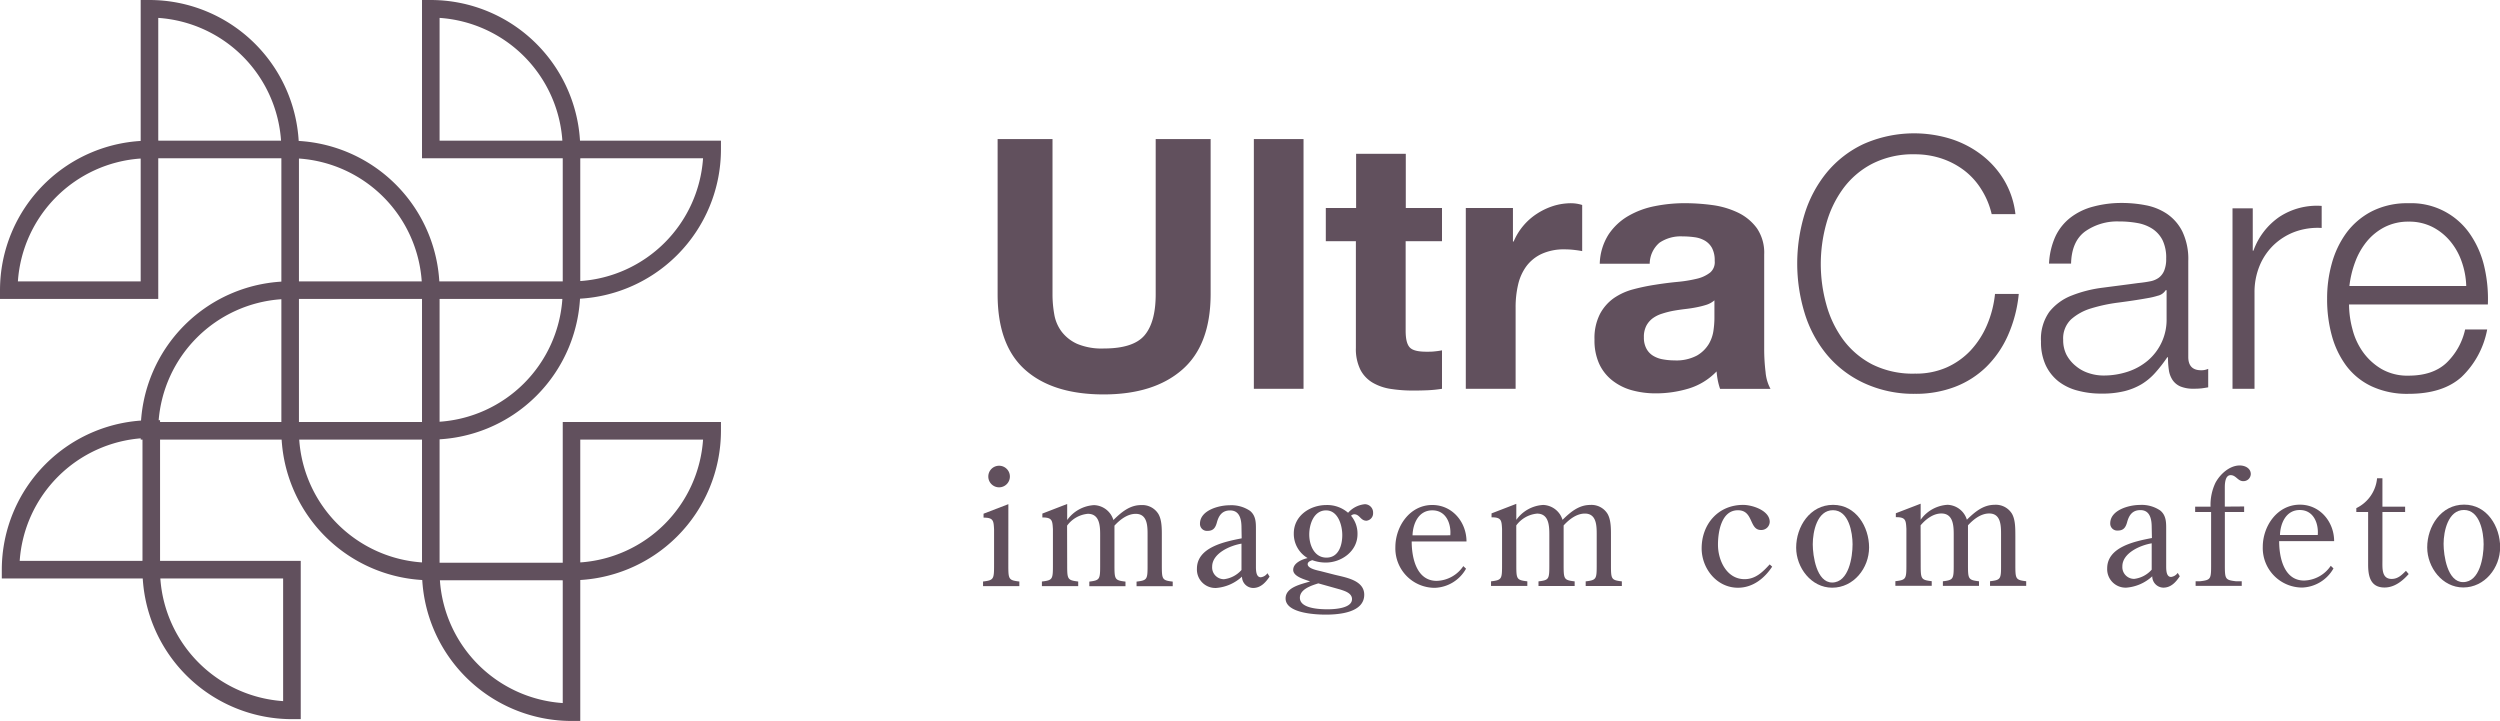 <svg xmlns="http://www.w3.org/2000/svg" viewBox="0 0 541.99 156.3"><defs><style>.cls-1{fill:#61505d;}</style></defs><title>Ativo 7logo</title><g id="Camada_2" data-name="Camada 2"><g id="Camada_1-2" data-name="Camada 1"><path class="cls-1" d="M95.3,64.81H61V30.5H62.9A32.43,32.43,0,0,1,95.3,62.9ZM64.81,61H91.43A28.65,28.65,0,0,0,64.81,34.37Z"/><path class="cls-1" d="M93.4,95.3H91.49V61H125.8V62.9A32.43,32.43,0,0,1,93.4,95.3Zm1.9-30.49V91.43a28.64,28.64,0,0,0,26.62-26.62Z"/><path class="cls-1" d="M125.8,34.31H91.49V0H93.4a32.44,32.44,0,0,1,32.4,32.4ZM95.3,30.5h26.62A28.63,28.63,0,0,0,95.3,3.88Z"/><path class="cls-1" d="M123.89,64.81H122V30.5H156.3v1.9A32.45,32.45,0,0,1,123.89,64.81Zm1.91-30.5V60.93a28.63,28.63,0,0,0,26.62-26.62Z"/><path class="cls-1" d="M95.3,125.8H93.4A32.44,32.44,0,0,1,61,93.4V91.49H95.3ZM64.87,95.3a28.64,28.64,0,0,0,26.62,26.63V95.3Z"/><path class="cls-1" d="M123.89,125.8H122V91.49H156.3V93.4A32.44,32.44,0,0,1,123.89,125.8Zm1.91-30.5v26.63A28.64,28.64,0,0,0,152.42,95.3Z"/><path class="cls-1" d="M125.8,156.3h-1.91a32.44,32.44,0,0,1-32.4-32.4V122H125.8ZM95.37,125.8A28.63,28.63,0,0,0,122,152.42V125.8Z"/><path class="cls-1" d="M64.81,95.3H30.5V93.4A32.44,32.44,0,0,1,62.9,61h1.91ZM34.37,91.49H61V64.87A28.64,28.64,0,0,0,34.37,91.49Z"/><path class="cls-1" d="M65.2,155.91H63.29a32.44,32.44,0,0,1-32.4-32.41v-1.9H65.2Zm-30.44-30.5A28.64,28.64,0,0,0,61.38,152V125.41Z"/><path class="cls-1" d="M34.7,125.41H.39V123.5a32.44,32.44,0,0,1,32.4-32.4H34.7ZM4.27,121.6H30.89V95A28.63,28.63,0,0,0,4.27,121.6Z"/><path class="cls-1" d="M64.81,34.31H30.5V0h1.9A32.45,32.45,0,0,1,64.81,32.4ZM34.31,30.5H60.93A28.63,28.63,0,0,0,34.31,3.88Z"/><path class="cls-1" d="M34.31,64.81H0V62.9A32.44,32.44,0,0,1,32.4,30.5h1.91ZM3.88,61H30.5V34.37A28.64,28.64,0,0,0,3.88,61Z"/><path class="cls-1" d="M218.6,122.27c0,3.31,0,3.52,2.39,3.8v1h-7.87v-1c2.39-.29,2.39-.53,2.39-3.8v-7.52c-.1-1.87-.14-2.53-2.28-2.53v-.85l5.38-2.07Zm-2-16.62a2.34,2.34,0,0,1,0-4.68,2.34,2.34,0,0,1,0,4.68Z"/><path class="cls-1" d="M231.36,122.27c0,3.3,0,3.51,2.39,3.8v1h-7.87v-1c2.39-.28,2.39-.49,2.39-3.8v-7.56c-.11-1.86-.15-2.53-2.29-2.53v-.84l5.38-2.08v3.48a7.69,7.69,0,0,1,5.83-3.23,4.54,4.54,0,0,1,4.19,3.23c1.68-1.65,3.51-3.24,6-3.24a4.09,4.09,0,0,1,3.76,1.94c.77,1.33.74,3.26.74,4.85v6c0,3.31,0,3.52,2.36,3.8v1h-7.84v-1c2.39-.28,2.39-.49,2.39-3.8V116c0-1.9,0-4.6-2.57-4.6-1.83,0-3.45,1.3-4.61,2.56v8.34c0,3.3,0,3.51,2.39,3.79v1h-7.84v-1c2.35-.29,2.35-.5,2.35-3.8V116c0-1.9-.07-4.61-2.67-4.61a6.29,6.29,0,0,0-4.5,2.57Z"/><path class="cls-1" d="M269.15,114.38c0-1.72-.36-3.73-2.47-3.72-1.75,0-2.49,1.16-2.88,2.67-.31,1.09-.77,1.76-2,1.76a1.51,1.51,0,0,1-1.65-1.55c0-2.92,4.11-4,6.4-4a7.18,7.18,0,0,1,4.46,1.22c1.27,1.06,1.27,2.54,1.27,4v8c0,.84,0,2.39,1.06,2.39a2.07,2.07,0,0,0,1.44-.88l.46.74c-.88,1.3-1.94,2.46-3.59,2.46a2.46,2.46,0,0,1-2.39-2.46,9.3,9.3,0,0,1-5.62,2.46,4,4,0,0,1-4.15-4.18c0-4.68,6.11-5.87,9.7-6.58Zm0,3.48c-2.5.42-6.36,2.11-6.36,5a2.55,2.55,0,0,0,2.56,2.71,6,6,0,0,0,3.8-2Z"/><path class="cls-1" d="M289.22,124.57c2.36.6,6.54,1.16,6.54,4.36,0,3.86-5.38,4.32-8.33,4.32-2.28,0-8.72-.31-8.72-3.51,0-2.5,3.55-3.09,5.31-3.69-1-.39-3.66-1-3.66-2.5s1.9-2.28,3.13-2.56a6.08,6.08,0,0,1-3-5.35c0-3.83,3.51-6.15,7.06-6.15a6.88,6.88,0,0,1,4.71,1.68,5.56,5.56,0,0,1,3.63-1.86,1.8,1.8,0,0,1,1.79,1.9,1.6,1.6,0,0,1-1.44,1.68c-1.3,0-1.44-1.4-2.67-1.4a1.05,1.05,0,0,0-.67.32,6,6,0,0,1,1.4,4c0,3.73-3.51,6.15-6.88,6.15a8.28,8.28,0,0,1-2.92-.52c-.39.14-1,.35-1,.88,0,1,2.32,1.37,2.95,1.54Zm-3.41,1.9c-1.44.46-4,1.23-4,3.13,0,2.32,4.21,2.49,6,2.49,1.58,0,5.31-.21,5.3-2.21,0-1.3-1.58-1.76-2.56-2.08Zm1.68-15.82c-2.67,0-3.65,3-3.65,5.24s1.06,5,3.73,5S291,118.17,291,116,290.06,110.65,287.49,110.65Z"/><path class="cls-1" d="M306.05,117.39c0,3.45,1,8.54,5.42,8.54a7.18,7.18,0,0,0,5.77-3.2l.59.56a8.07,8.07,0,0,1-6.81,4.15,8.55,8.55,0,0,1-8.51-8.82c0-4.5,3.12-9.14,8-9.14,4.4,0,7.42,3.76,7.42,7.91Zm8.37-1.34c.21-2.42-.84-5.41-3.9-5.41s-4.22,3-4.29,5.42Z"/><path class="cls-1" d="M328.73,122.24c0,3.3,0,3.51,2.39,3.79v1h-7.87v-1c2.39-.28,2.39-.49,2.39-3.79v-7.56c-.1-1.87-.14-2.53-2.28-2.53v-.85l5.37-2.07v3.48a7.67,7.67,0,0,1,5.83-3.24,4.56,4.56,0,0,1,4.19,3.23c1.68-1.65,3.51-3.23,6-3.23a4.08,4.08,0,0,1,3.76,1.93c.77,1.34.74,3.27.74,4.85v6c0,3.3,0,3.51,2.36,3.79v1h-7.84v-1c2.39-.29,2.39-.5,2.39-3.8v-6.29c0-1.9,0-4.61-2.56-4.61-1.83,0-3.45,1.3-4.61,2.57v8.33c0,3.31,0,3.52,2.39,3.8v1h-7.84v-1c2.35-.28,2.35-.49,2.35-3.8v-6.29c0-1.9-.07-4.61-2.67-4.6a6.31,6.31,0,0,0-4.5,2.56Z"/><path class="cls-1" d="M384.2,122.85c-1.69,2.56-4.22,4.57-7.42,4.57-4.6,0-7.87-4.18-7.87-8.54,0-5.2,3.54-9.42,9-9.42,2,0,5.76,1.22,5.76,3.69a1.82,1.82,0,0,1-1.9,1.75c-2.6,0-1.58-4.28-5-4.28-3.62,0-4.33,4.78-4.32,7.49,0,3.33,1.86,7.45,5.76,7.45,2.39,0,3.94-1.55,5.45-3.2Z"/><path class="cls-1" d="M389.4,118.73c0-4.57,3-9.28,8-9.28s7.81,4.78,7.81,9.24-3.33,8.72-8,8.72C392.67,127.41,389.4,123.06,389.4,118.73Zm12.23-.7c0-2.57-.81-7.42-4.25-7.42S393,115.25,393,118c0,2.49.81,8.29,4.22,8.29C400.83,126.25,401.63,120.73,401.63,118Z"/><path class="cls-1" d="M416.4,122.2c0,3.31,0,3.52,2.39,3.8v1h-7.88v-1c2.39-.28,2.39-.49,2.39-3.8v-7.55c-.11-1.87-.14-2.54-2.29-2.53v-.85l5.38-2.07v3.48a7.69,7.69,0,0,1,5.84-3.24,4.54,4.54,0,0,1,4.18,3.23c1.69-1.65,3.52-3.23,6-3.23a4.09,4.09,0,0,1,3.77,1.93c.77,1.33.73,3.27.74,4.85v6c0,3.3,0,3.51,2.35,3.79v1h-7.84v-1c2.4-.28,2.4-.49,2.39-3.79v-6.3c0-1.9,0-4.6-2.57-4.6-1.82,0-3.44,1.3-4.6,2.57v8.33c0,3.3,0,3.52,2.39,3.8v1h-7.83v-1c2.35-.28,2.35-.49,2.35-3.8v-6.29c0-1.9-.08-4.61-2.68-4.61-1.82,0-3.44,1.31-4.5,2.57Z"/><path class="cls-1" d="M466.48,114.31c0-1.72-.35-3.73-2.46-3.72-1.75,0-2.49,1.15-2.88,2.67-.32,1.09-.77,1.76-2,1.76a1.51,1.51,0,0,1-1.65-1.55c0-2.92,4.11-4,6.4-4a7.14,7.14,0,0,1,4.46,1.22c1.27,1.06,1.27,2.53,1.27,4v8c0,.84,0,2.39,1.06,2.39a2.09,2.09,0,0,0,1.44-.88l.45.73c-.87,1.31-1.93,2.47-3.58,2.47a2.46,2.46,0,0,1-2.39-2.46,9.33,9.33,0,0,1-5.63,2.46,4,4,0,0,1-4.14-4.18c0-4.68,6.11-5.88,9.7-6.58Zm0,3.48c-2.5.42-6.37,2.11-6.36,5a2.55,2.55,0,0,0,2.56,2.71,6,6,0,0,0,3.8-2Z"/><path class="cls-1" d="M486.52,109.8V111h-4.18v11.21c0,3.3,0,3.52,2.36,3.8H486v1h-10v-1h1c2.36-.28,2.36-.49,2.36-3.8V111H475.9v-1.16h3.34a11.06,11.06,0,0,1,1.06-5.17c1-1.87,3.05-3.76,5.27-3.76,1.12,0,2.39.59,2.39,1.86a1.58,1.58,0,0,1-1.65,1.54c-1.16,0-1.55-1.3-2.71-1.3s-1.27,1.69-1.27,2.68v4.14Z"/><path class="cls-1" d="M494.11,117.32c0,3.45,1,8.55,5.42,8.54a7.19,7.19,0,0,0,5.77-3.2l.59.57a8.12,8.12,0,0,1-6.82,4.15,8.57,8.57,0,0,1-8.51-8.82c0-4.5,3.13-9.15,8.05-9.15,4.39,0,7.42,3.76,7.42,7.91Zm8.37-1.33c.21-2.43-.85-5.42-3.9-5.42s-4.22,3-4.29,5.42Z"/><path class="cls-1" d="M510.84,111v-.84a8,8,0,0,0,4.5-6.47h1.16v6.15h4.92V111H516.5V121.6c0,1.59-.18,3.91,2,3.91,1.37,0,2.22-.88,3.1-1.76l.59.7c-1.33,1.51-3.09,2.92-5.23,2.92-3.1,0-3.56-2.53-3.56-5V111Z"/><path class="cls-1" d="M526.21,118.68c0-4.57,3-9.28,8-9.28s7.81,4.78,7.81,9.24-3.34,8.72-8,8.72C529.48,127.36,526.21,123,526.21,118.68Zm12.23-.7c0-2.57-.81-7.42-4.26-7.42s-4.42,4.64-4.42,7.35c0,2.49.81,8.29,4.22,8.29C537.63,126.2,538.44,120.68,538.44,118Z"/><path class="cls-1" d="M256.28,80.16q-6.13,5.34-17,5.35-11,0-17-5.31t-6-16.38V30.15h11.9V63.82a24.7,24.7,0,0,0,.38,4.32,8.65,8.65,0,0,0,1.59,3.75,8.78,8.78,0,0,0,3.38,2.66,13.74,13.74,0,0,0,5.8,1c4.24,0,7.18-.95,8.79-2.84s2.43-4.87,2.43-8.91V30.15h11.91V63.82Q262.43,74.82,256.28,80.16Z"/><path class="cls-1" d="M282.6,30.15V84.29H271.83V30.15Z"/><path class="cls-1" d="M312.62,45.09v7.2h-7.88V71.7c0,1.83.3,3,.91,3.64s1.82.91,3.64.91c.6,0,1.18,0,1.74-.07a14.82,14.82,0,0,0,1.59-.23v8.34a28.1,28.1,0,0,1-3,.31c-1.11.05-2.2.07-3.26.07a31.09,31.09,0,0,1-4.74-.34A11.11,11.11,0,0,1,297.65,83a7,7,0,0,1-2.7-2.8,10.11,10.11,0,0,1-1-4.78V52.29h-6.52v-7.2H294V33.34h10.77V45.09Z"/><path class="cls-1" d="M328,45.09v7.28h.15a13.36,13.36,0,0,1,5-6,14.67,14.67,0,0,1,3.57-1.71,12.93,12.93,0,0,1,3.94-.6,8.13,8.13,0,0,1,2.35.38v10c-.51-.1-1.11-.19-1.82-.27a18.2,18.2,0,0,0-2-.11,11.55,11.55,0,0,0-5,1,8.69,8.69,0,0,0-3.3,2.69,10.83,10.83,0,0,0-1.78,4,21.27,21.27,0,0,0-.53,4.92V84.29H317.78V45.09Z"/><path class="cls-1" d="M348.72,50.85a12.93,12.93,0,0,1,4.24-4,18.53,18.53,0,0,1,5.8-2.16,33,33,0,0,1,6.49-.64,45.23,45.23,0,0,1,6,.41,18.55,18.55,0,0,1,5.53,1.63,10.93,10.93,0,0,1,4.1,3.38,9.43,9.43,0,0,1,1.59,5.72v20.4a41.3,41.3,0,0,0,.3,5.08,9.17,9.17,0,0,0,1.07,3.64H372.91a14.41,14.41,0,0,1-.5-1.85,17.74,17.74,0,0,1-.26-1.94,14,14,0,0,1-6.07,3.72A24.58,24.58,0,0,1,359,85.28a19.45,19.45,0,0,1-5.23-.68,12,12,0,0,1-4.24-2.13,9.77,9.77,0,0,1-2.85-3.64,12.32,12.32,0,0,1-1-5.23,11.49,11.49,0,0,1,1.17-5.5,9.9,9.9,0,0,1,3-3.45,13.48,13.48,0,0,1,4.24-1.93,44.41,44.41,0,0,1,4.82-1c1.61-.26,3.21-.46,4.77-.61a29.21,29.21,0,0,0,4.18-.68,7.41,7.41,0,0,0,2.88-1.33,2.93,2.93,0,0,0,1-2.54,5.71,5.71,0,0,0-.57-2.77,4.2,4.2,0,0,0-1.51-1.59,6,6,0,0,0-2.2-.76,18.92,18.92,0,0,0-2.69-.19,8.19,8.19,0,0,0-5,1.37,6.08,6.08,0,0,0-2.12,4.55H346.82A12.44,12.44,0,0,1,348.72,50.85ZM370,66.06a19.09,19.09,0,0,1-2.2.56c-.79.16-1.61.28-2.47.38s-1.72.23-2.58.38a19.78,19.78,0,0,0-2.38.61,6.9,6.9,0,0,0-2.05,1,4.9,4.9,0,0,0-1.4,1.63,5.22,5.22,0,0,0-.53,2.51,5,5,0,0,0,.53,2.42,4,4,0,0,0,1.44,1.56,6,6,0,0,0,2.12.79,13.67,13.67,0,0,0,2.5.23,9.48,9.48,0,0,0,4.93-1.06,7.22,7.22,0,0,0,2.58-2.54,7.93,7.93,0,0,0,1-3,19.82,19.82,0,0,0,.19-2.42v-4A4.89,4.89,0,0,1,370,66.06Z"/><path class="cls-1" d="M429.51,41a15.35,15.35,0,0,0-3.79-4.14,17,17,0,0,0-4.93-2.54,18.25,18.25,0,0,0-5.65-.87,19.47,19.47,0,0,0-9.25,2.05,18.22,18.22,0,0,0-6.33,5.42,23.36,23.36,0,0,0-3.64,7.62,32.66,32.66,0,0,0,0,17.4,23.27,23.27,0,0,0,3.64,7.66A18.35,18.35,0,0,0,405.89,79a19.58,19.58,0,0,0,9.25,2A16.49,16.49,0,0,0,422,79.67,16.19,16.19,0,0,0,427.2,76a19.08,19.08,0,0,0,3.56-5.5,23.09,23.09,0,0,0,1.75-6.78h5.15a29,29,0,0,1-2.35,9,22.13,22.13,0,0,1-4.7,6.83,19.9,19.9,0,0,1-6.79,4.32,23.78,23.78,0,0,1-8.68,1.51A25.58,25.58,0,0,1,404,83a23.14,23.14,0,0,1-8-6.18,26.13,26.13,0,0,1-4.78-9,36.73,36.73,0,0,1,0-21.38,26.6,26.6,0,0,1,4.78-9,23,23,0,0,1,8-6.21,27,27,0,0,1,18.73-1.18,21.75,21.75,0,0,1,6.67,3.38,19.61,19.61,0,0,1,5,5.49,18.48,18.48,0,0,1,2.54,7.51h-5.15A17.32,17.32,0,0,0,429.51,41Z"/><path class="cls-1" d="M445.62,51.23a11.19,11.19,0,0,1,3.3-4.09,13.72,13.72,0,0,1,4.89-2.35A23.66,23.66,0,0,1,460,44a27.32,27.32,0,0,1,5.16.49,12.42,12.42,0,0,1,4.62,1.86,10.11,10.11,0,0,1,3.34,3.83,13.79,13.79,0,0,1,1.29,6.4V77.39c0,1.92.93,2.88,2.8,2.88a3.72,3.72,0,0,0,1.52-.3v4c-.56.1-1.05.18-1.48.23a14.68,14.68,0,0,1-1.63.07,7.25,7.25,0,0,1-2.92-.49,3.94,3.94,0,0,1-1.7-1.4,5.27,5.27,0,0,1-.8-2.16,18.17,18.17,0,0,1-.19-2.77h-.15a31.06,31.06,0,0,1-2.62,3.37,13,13,0,0,1-2.95,2.47,13.81,13.81,0,0,1-3.72,1.51,20.08,20.08,0,0,1-5,.53,19.49,19.49,0,0,1-5.11-.64,11.43,11.43,0,0,1-4.18-2,9.78,9.78,0,0,1-2.8-3.56,11.9,11.9,0,0,1-1-5.12,10.14,10.14,0,0,1,1.81-6.41,11.5,11.5,0,0,1,4.82-3.52,27.55,27.55,0,0,1,6.75-1.71c2.5-.33,5-.64,7.62-1,1-.1,1.9-.23,2.65-.38a4.62,4.62,0,0,0,1.9-.79,3.66,3.66,0,0,0,1.17-1.56,6.62,6.62,0,0,0,.42-2.58,8.76,8.76,0,0,0-.79-4,6.47,6.47,0,0,0-2.2-2.46,8.76,8.76,0,0,0-3.26-1.25,21.89,21.89,0,0,0-4-.34A12.06,12.06,0,0,0,452,50.21q-2.88,2.16-3,6.94h-4.78A16,16,0,0,1,445.62,51.23Zm23.89,11.68a2.72,2.72,0,0,1-1.74,1.21,16.45,16.45,0,0,1-2.28.53c-2,.36-4.11.67-6.26.95a35.21,35.21,0,0,0-5.87,1.25A11.5,11.5,0,0,0,449,69.24a5.71,5.71,0,0,0-1.71,4.44A7,7,0,0,0,448,76.9,7.86,7.86,0,0,0,450,79.33a8.31,8.31,0,0,0,2.8,1.55,10.08,10.08,0,0,0,3.26.53,16.55,16.55,0,0,0,5.23-.83,13,13,0,0,0,4.37-2.43,11.59,11.59,0,0,0,4.05-9V62.91Z"/><path class="cls-1" d="M488.39,45.16v9.18h.15A15,15,0,0,1,494.19,47a14.8,14.8,0,0,1,9.14-2.36v4.78a14.44,14.44,0,0,0-5.91.87,13.49,13.49,0,0,0-4.59,2.92,13.3,13.3,0,0,0-3,4.51,15.1,15.1,0,0,0-1.06,5.73V84.29H484V45.16Z"/><path class="cls-1" d="M510,71.36a14.72,14.72,0,0,0,2.31,5,13.14,13.14,0,0,0,4,3.64,11.26,11.26,0,0,0,5.84,1.44q5.24,0,8.19-2.73a14.28,14.28,0,0,0,4.09-7.28h4.78a19.06,19.06,0,0,1-5.57,10.31q-4.07,3.65-11.49,3.64a18.19,18.19,0,0,1-8-1.63,14.65,14.65,0,0,1-5.5-4.47,19.58,19.58,0,0,1-3.14-6.6,29.64,29.64,0,0,1-1-7.92,28.06,28.06,0,0,1,1-7.58,20.45,20.45,0,0,1,3.14-6.64,15.93,15.93,0,0,1,5.5-4.7,16.9,16.9,0,0,1,8-1.78,15.44,15.44,0,0,1,13.46,6.86,20.71,20.71,0,0,1,3,7,30.9,30.9,0,0,1,.75,8.08h-30.1A21.13,21.13,0,0,0,510,71.36ZM533.7,56.77a14.15,14.15,0,0,0-2.47-4.44,12.32,12.32,0,0,0-3.86-3.11,11.14,11.14,0,0,0-5.16-1.17A11.26,11.26,0,0,0,517,49.22a12.25,12.25,0,0,0-3.87,3.11,15.52,15.52,0,0,0-2.54,4.47,22,22,0,0,0-1.25,5.2h25.33A17.28,17.28,0,0,0,533.7,56.77Z"/></g></g></svg>